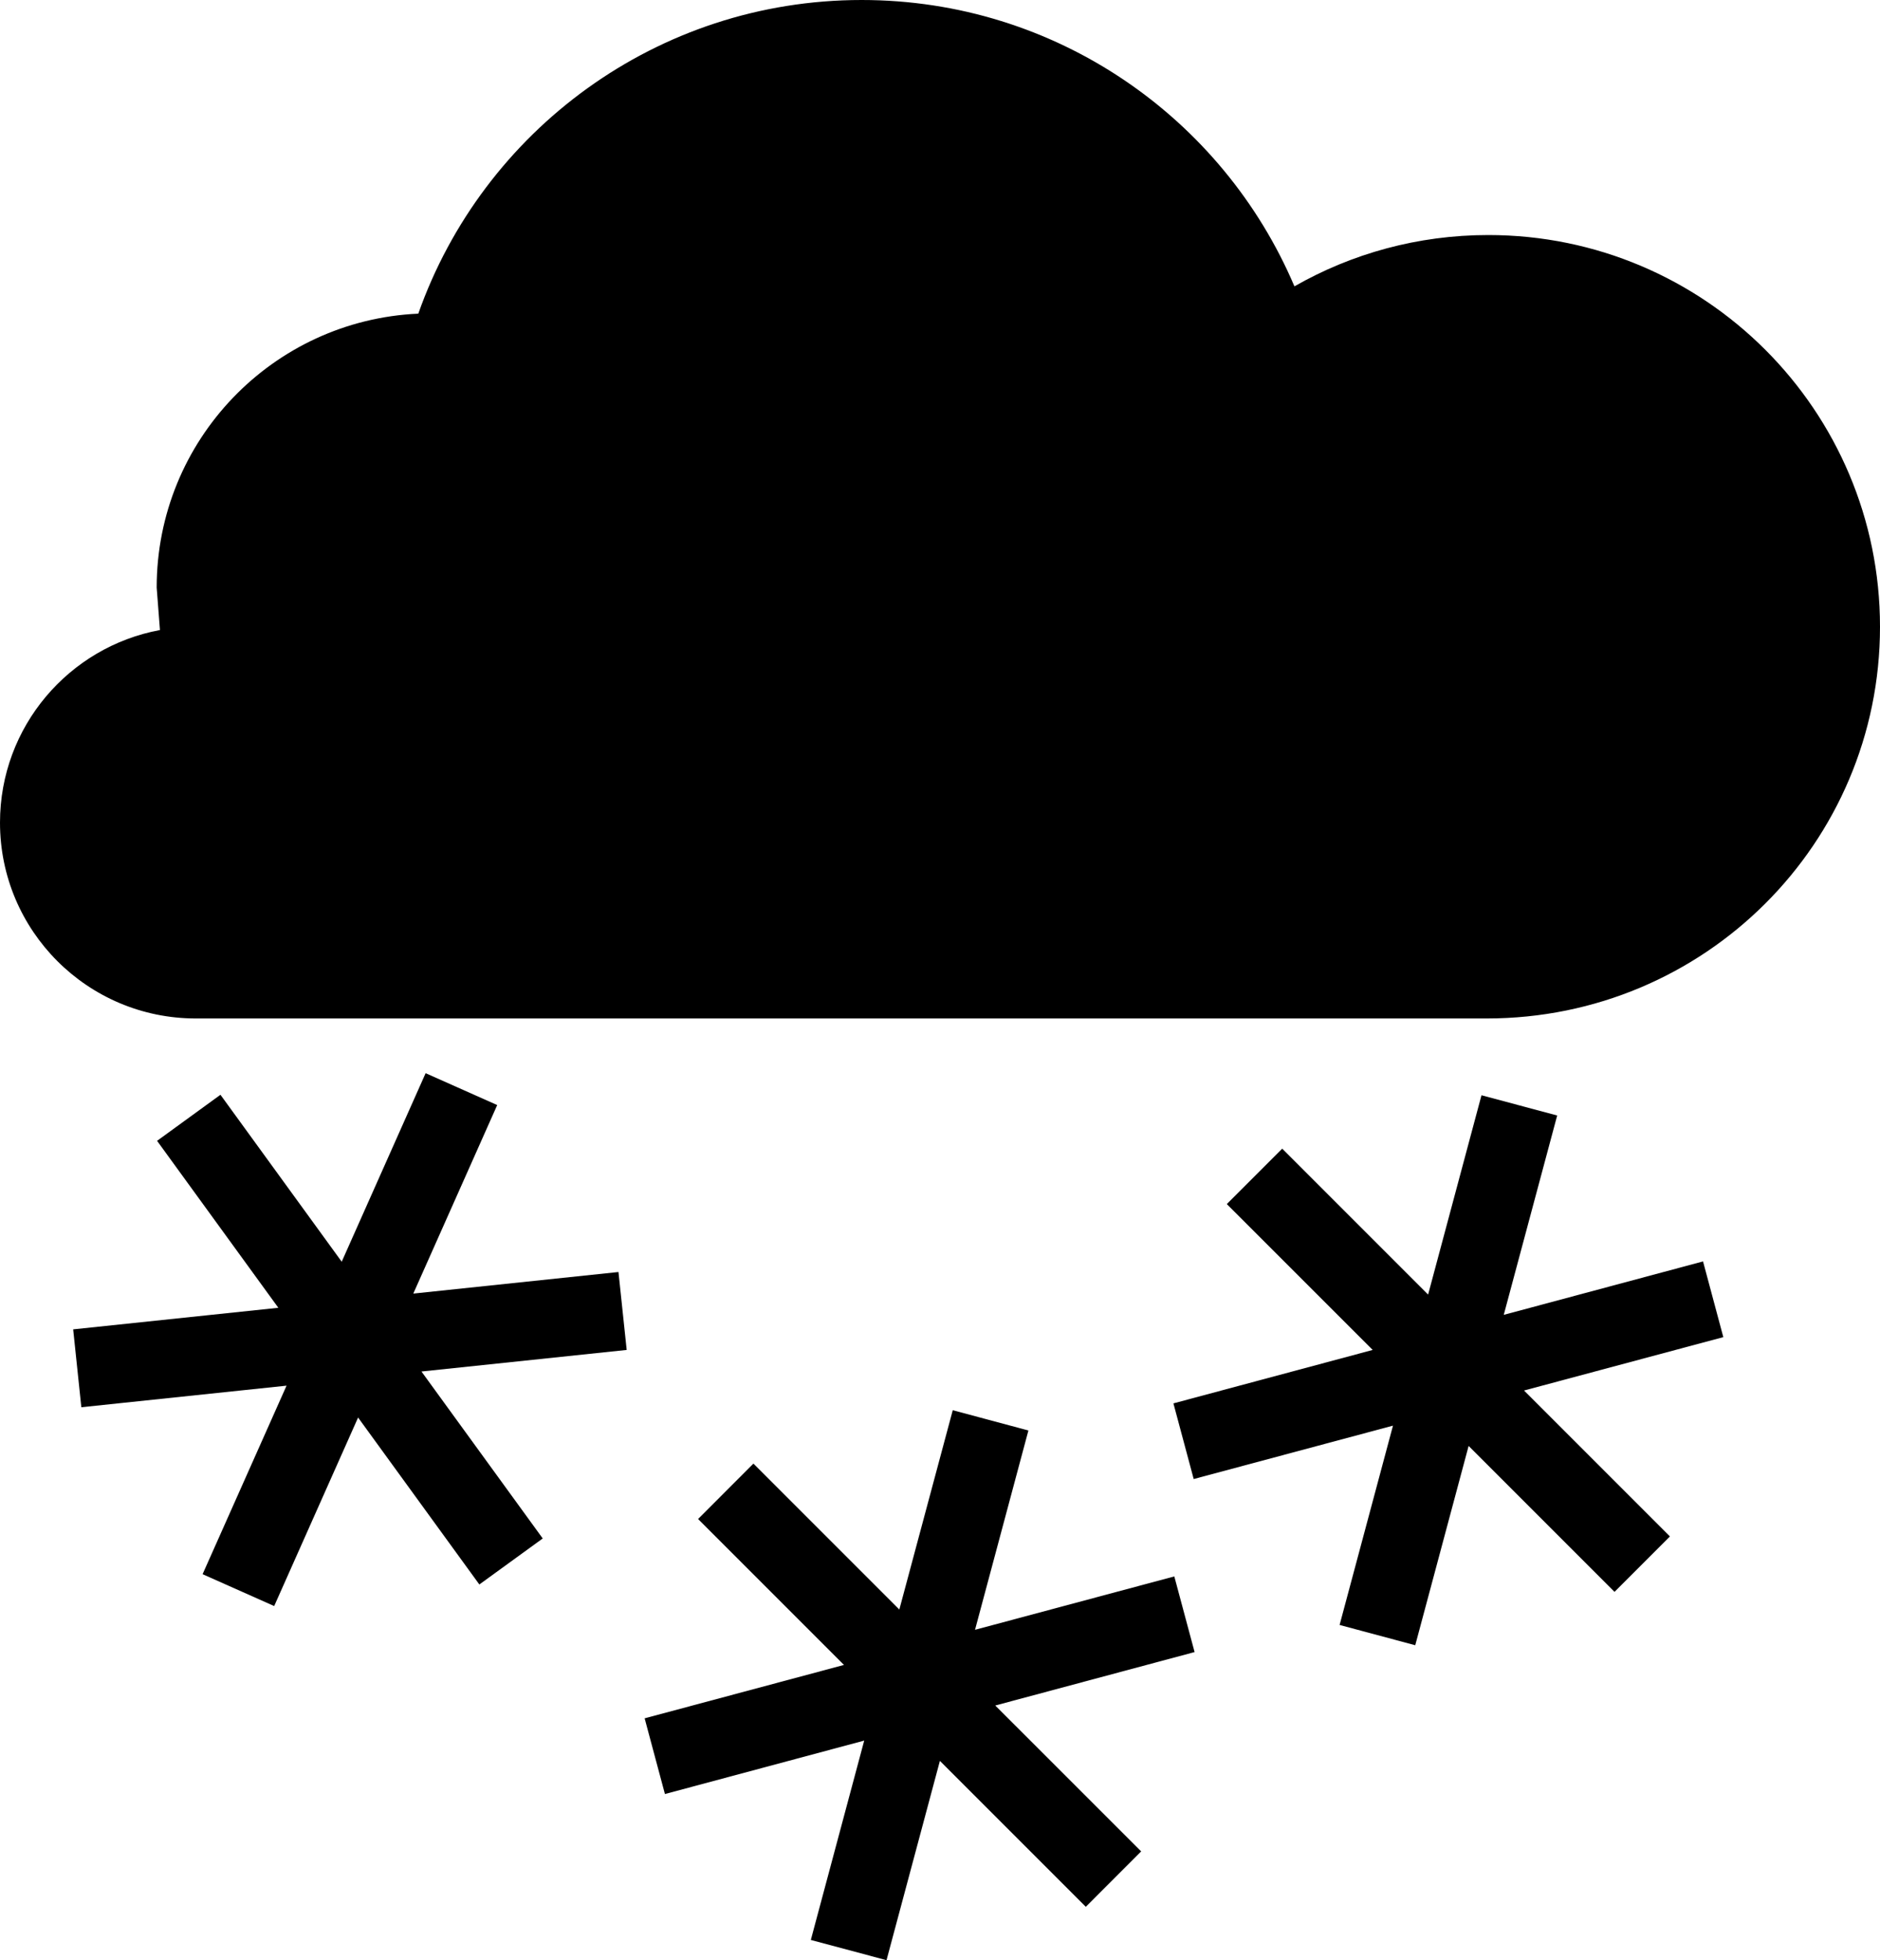 ﻿<?xml version="1.0" encoding="utf-8"?>

<svg xmlns="http://www.w3.org/2000/svg" xmlns:xlink="http://www.w3.org/1999/xlink" version="1.1" viewBox="19 19 38 39.616" preserveAspectRatio="xMidyMid meet">
	<path fill="#000000" fill-opacity="1" d="M 49.083,23.75C 53.456,23.75 57,27.294 57,31.667C 57,36.039 53.456,39.583 49.051,39.583L 22.958,39.583C 20.772,39.583 19,37.811 19,35.625C 19,33.687 20.393,32.074 22.233,31.733L 22.167,30.875C 22.167,27.899 24.512,25.471 27.455,25.339C 28.758,21.646 32.278,19 36.417,19C 40.346,19 43.718,21.385 45.164,24.787C 46.319,24.127 47.657,23.75 49.083,23.75 Z M 20.479,45.866L 24.626,45.43L 22.175,42.056L 23.456,41.125L 25.907,44.499L 27.603,40.689L 29.05,41.333L 27.354,45.143L 31.501,44.707L 31.667,46.282L 27.519,46.718L 29.97,50.092L 28.689,51.022L 26.238,47.648L 24.542,51.458L 23.095,50.814L 24.792,47.004L 20.644,47.44L 20.479,45.866 Z M 42.718,47.362L 46.746,46.282L 43.797,43.334L 44.917,42.214L 47.866,45.163L 48.945,41.135L 50.475,41.544L 49.395,45.573L 53.423,44.493L 53.833,46.023L 49.805,47.102L 52.754,50.051L 51.634,51.171L 48.685,48.222L 47.606,52.25L 46.077,51.84L 47.156,47.812L 43.128,48.891L 42.718,47.362 Z M 32.03,53.727L 36.059,52.648L 33.11,49.699L 34.229,48.579L 37.178,51.528L 38.258,47.5L 39.787,47.91L 38.708,51.938L 42.736,50.859L 43.146,52.388L 39.117,53.468L 42.066,56.416L 40.947,57.536L 37.998,54.587L 36.919,58.615L 35.389,58.206L 36.468,54.177L 32.44,55.257L 32.03,53.727 Z "/>
</svg>
